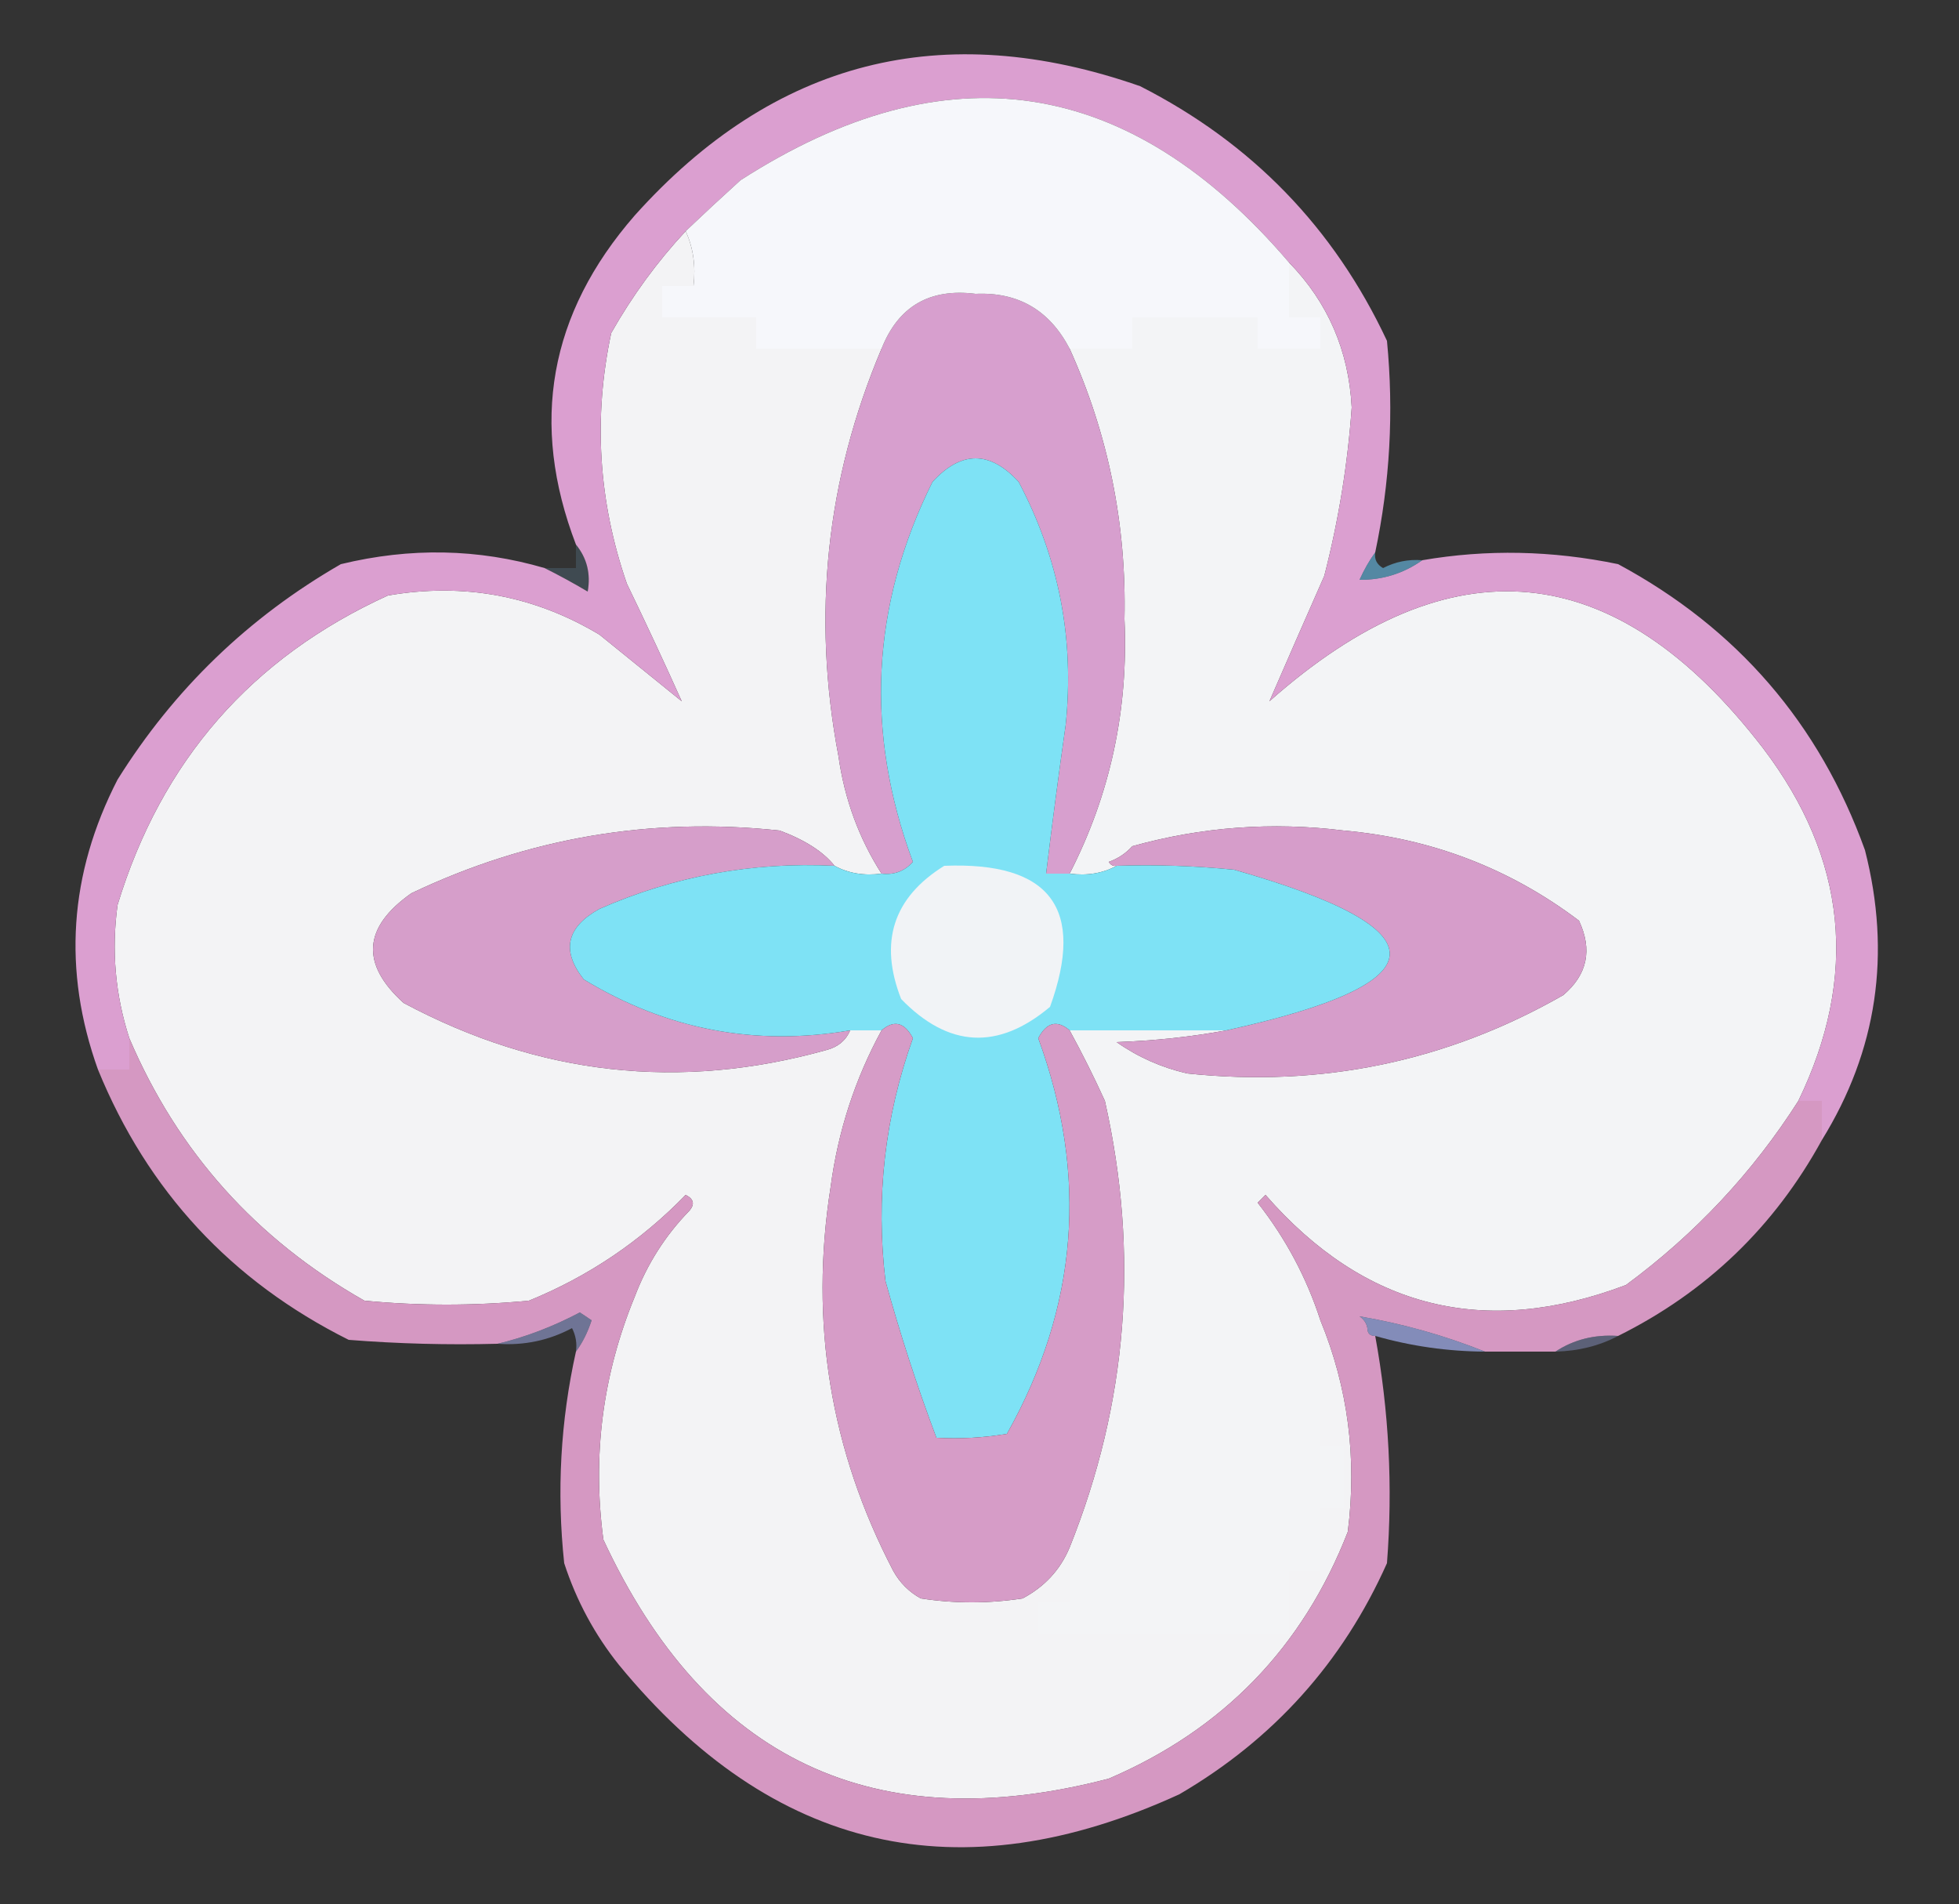 <?xml version="1.0" encoding="UTF-8"?>
<!DOCTYPE svg PUBLIC "-//W3C//DTD SVG 1.1//EN" "http://www.w3.org/Graphics/SVG/1.1/DTD/svg11.dtd">
<svg xmlns="http://www.w3.org/2000/svg" version="1.1" width="250px" height="243px" style="shape-rendering:geometricPrecision; text-rendering:geometricPrecision; image-rendering:optimizeQuality; fill-rule:evenodd; clip-rule:evenodd" xmlns:xlink="http://www.w3.org/1999/xlink">
<rect width="100%" height="100%" fill="#333333" stroke="none"/>
<g><path style="opacity:1" fill="#f3f3f5" d="M 87.5,29.5 C 88.468,31.607 88.802,33.941 88.5,36.5C 87.167,36.5 85.833,36.5 84.5,36.5C 84.5,37.833 84.5,39.167 84.5,40.5C 88.5,40.5 92.5,40.5 96.5,40.5C 96.5,41.833 96.5,43.167 96.5,44.5C 101.833,44.5 107.167,44.5 112.5,44.5C 105.43,61.208 103.596,78.541 107,96.5C 107.778,101.987 109.612,106.987 112.5,111.5C 110.265,111.795 108.265,111.461 106.5,110.5C 105.07,108.706 102.737,107.206 99.5,106C 83.073,104.238 67.406,106.905 52.5,114C 46.325,118.348 45.992,123.015 51.5,128C 68.785,137.245 86.785,139.245 105.5,134C 106.942,133.623 107.942,132.79 108.5,131.5C 109.833,131.5 111.167,131.5 112.5,131.5C 109.108,137.721 106.942,144.388 106,151.5C 103.286,168.766 105.953,185.099 114,200.5C 114.833,202 116,203.167 117.5,204C 121.833,204.667 126.167,204.667 130.5,204C 133.314,202.506 135.314,200.34 136.5,197.5C 136.5,199.833 136.5,202.167 136.5,204.5C 135.167,204.5 133.833,204.5 132.5,204.5C 132.5,205.833 132.5,207.167 132.5,208.5C 143.167,208.5 153.833,208.5 164.5,208.5C 164.5,205.833 164.5,203.167 164.5,200.5C 165.833,200.5 167.167,200.5 168.5,200.5C 168.5,197.833 168.5,195.167 168.5,192.5C 169.5,192.5 170.5,192.5 171.5,192.5C 171.5,189.833 171.5,187.167 171.5,184.5C 170.5,184.5 169.5,184.5 168.5,184.5C 168.5,179.167 168.5,173.833 168.5,168.5C 172.024,177.074 173.191,186.074 172,195.5C 166.263,210.238 156.096,220.738 141.5,227C 111.589,234.796 90.088,224.629 77,196.5C 75.57,185.806 76.903,175.473 81,165.5C 82.584,161.325 84.918,157.659 88,154.5C 88.688,153.668 88.521,153.002 87.5,152.5C 81.768,158.401 75.102,162.901 67.5,166C 60.5,166.667 53.5,166.667 46.5,166C 32.682,158.16 22.682,146.993 16.5,132.5C 14.709,126.963 14.209,121.296 15,115.5C 20.602,97.095 32.102,83.928 49.5,76C 59.163,74.338 68.163,76.005 76.5,81C 80,83.833 83.5,86.667 87,89.5C 84.785,84.566 82.452,79.566 80,74.5C 76.362,63.989 75.695,53.323 78,42.5C 80.699,37.744 83.866,33.411 87.5,29.5 Z"/></g>
<g><path style="opacity:1" fill="#f3f4f6" d="M 164.5,33.5 C 169.459,38.593 172.125,44.759 172.5,52C 171.985,59.274 170.818,66.441 169,73.5C 166.586,78.975 164.253,84.309 162,89.5C 185.146,68.967 206.146,70.967 225,95.5C 235.701,109.585 237.201,124.585 229.5,140.5C 223.654,149.665 216.32,157.498 207.5,164C 189.464,170.824 174.131,166.991 161.5,152.5C 161.167,152.833 160.833,153.167 160.5,153.5C 164.074,158.059 166.741,163.059 168.5,168.5C 168.5,173.833 168.5,179.167 168.5,184.5C 169.5,184.5 170.5,184.5 171.5,184.5C 171.5,187.167 171.5,189.833 171.5,192.5C 170.5,192.5 169.5,192.5 168.5,192.5C 168.5,195.167 168.5,197.833 168.5,200.5C 167.167,200.5 165.833,200.5 164.5,200.5C 164.5,203.167 164.5,205.833 164.5,208.5C 153.833,208.5 143.167,208.5 132.5,208.5C 132.5,207.167 132.5,205.833 132.5,204.5C 133.833,204.5 135.167,204.5 136.5,204.5C 136.5,202.167 136.5,199.833 136.5,197.5C 143.906,179.048 145.406,160.048 141,140.5C 139.584,137.391 138.084,134.391 136.5,131.5C 143.167,131.5 149.833,131.5 156.5,131.5C 152.018,132.326 147.351,132.826 142.5,133C 145.215,134.908 148.215,136.241 151.5,137C 168.688,138.807 184.688,135.473 199.5,127C 202.576,124.388 203.243,121.221 201.5,117.5C 192.669,110.831 182.669,106.997 171.5,106C 162.327,104.864 153.327,105.531 144.5,108C 143.672,108.915 142.672,109.581 141.5,110C 141.728,110.399 142.062,110.565 142.5,110.5C 140.735,111.461 138.735,111.795 136.5,111.5C 141.689,101.395 144.023,90.561 143.5,79C 143.766,66.908 141.432,55.408 136.5,44.5C 139.167,44.5 141.833,44.5 144.5,44.5C 144.5,43.167 144.5,41.833 144.5,40.5C 149.833,40.5 155.167,40.5 160.5,40.5C 160.5,41.833 160.5,43.167 160.5,44.5C 163.167,44.5 165.833,44.5 168.5,44.5C 168.5,43.167 168.5,41.833 168.5,40.5C 167.167,40.5 165.833,40.5 164.5,40.5C 164.5,38.167 164.5,35.833 164.5,33.5 Z"/></g>
<g><path style="opacity:0.169" fill="#7cbfea" d="M 73.5,69.5 C 74.905,71.225 75.405,73.225 75,75.5C 73.124,74.391 71.29,73.391 69.5,72.5C 70.833,72.5 72.167,72.5 73.5,72.5C 73.5,71.5 73.5,70.5 73.5,69.5 Z"/></g>
<g><path style="opacity:0.999" fill="#db9fd0" d="M 175.5,70.5 C 174.751,71.531 174.085,72.698 173.5,74C 176.451,74.022 179.117,73.189 181.5,71.5C 189.735,70.083 198.068,70.25 206.5,72C 221.68,80.176 232.18,92.343 238,108.5C 241.387,121.758 239.554,134.091 232.5,145.5C 232.5,143.833 232.5,142.167 232.5,140.5C 231.5,140.5 230.5,140.5 229.5,140.5C 237.201,124.585 235.701,109.585 225,95.5C 206.146,70.967 185.146,68.967 162,89.5C 164.253,84.309 166.586,78.975 169,73.5C 170.818,66.441 171.985,59.274 172.5,52C 172.125,44.759 169.459,38.593 164.5,33.5C 144.097,9.616 120.764,6.116 94.5,23C 92.093,25.183 89.76,27.35 87.5,29.5C 83.866,33.411 80.699,37.744 78,42.5C 75.695,53.323 76.362,63.989 80,74.5C 82.452,79.566 84.785,84.566 87,89.5C 83.5,86.667 80,83.833 76.5,81C 68.163,76.005 59.163,74.338 49.5,76C 32.102,83.928 20.602,97.095 15,115.5C 14.209,121.296 14.709,126.963 16.5,132.5C 16.5,133.833 16.5,135.167 16.5,136.5C 15.167,136.5 13.833,136.5 12.5,136.5C 7.977,123.876 8.81,111.543 15,99.5C 22.215,87.952 31.715,78.785 43.5,72C 52.358,69.851 61.025,70.018 69.5,72.5C 71.29,73.391 73.124,74.391 75,75.5C 75.405,73.225 74.905,71.225 73.5,69.5C 67.578,54.036 70.078,40.036 81,27.5C 98.764,7.684 120.264,2.184 145.5,11C 159.748,18.247 170.248,29.081 177,43.5C 177.881,52.595 177.381,61.595 175.5,70.5 Z"/></g>
<g><path style="opacity:1" fill="#d79fce" d="M 136.5,44.5 C 141.432,55.408 143.766,66.908 143.5,79C 144.023,90.561 141.689,101.395 136.5,111.5C 135.5,111.5 134.5,111.5 133.5,111.5C 134.266,105.168 135.099,98.835 136,92.5C 137.135,81.568 135.135,71.235 130,61.5C 126.333,57.5 122.667,57.5 119,61.5C 111.174,77.242 110.341,93.409 116.5,110C 115.437,111.188 114.103,111.688 112.5,111.5C 109.612,106.987 107.778,101.987 107,96.5C 103.596,78.541 105.43,61.208 112.5,44.5C 114.637,39.095 118.637,36.762 124.5,37.5C 129.938,37.255 133.938,39.588 136.5,44.5 Z"/></g>
<g><path style="opacity:1" fill="#f6f7fb" d="M 164.5,33.5 C 164.5,35.833 164.5,38.167 164.5,40.5C 165.833,40.5 167.167,40.5 168.5,40.5C 168.5,41.833 168.5,43.167 168.5,44.5C 165.833,44.5 163.167,44.5 160.5,44.5C 160.5,43.167 160.5,41.833 160.5,40.5C 155.167,40.5 149.833,40.5 144.5,40.5C 144.5,41.833 144.5,43.167 144.5,44.5C 141.833,44.5 139.167,44.5 136.5,44.5C 133.938,39.588 129.938,37.255 124.5,37.5C 118.637,36.762 114.637,39.095 112.5,44.5C 107.167,44.5 101.833,44.5 96.5,44.5C 96.5,43.167 96.5,41.833 96.5,40.5C 92.5,40.5 88.5,40.5 84.5,40.5C 84.5,39.167 84.5,37.833 84.5,36.5C 85.833,36.5 87.167,36.5 88.5,36.5C 88.802,33.941 88.468,31.607 87.5,29.5C 89.76,27.35 92.093,25.183 94.5,23C 120.764,6.116 144.097,9.616 164.5,33.5 Z"/></g>
<g><path style="opacity:0.595" fill="#6bc2ef" d="M 175.5,70.5 C 175.369,71.376 175.702,72.043 176.5,72.5C 178.071,71.691 179.738,71.357 181.5,71.5C 179.117,73.189 176.451,74.022 173.5,74C 174.085,72.698 174.751,71.531 175.5,70.5 Z"/></g>
<g><path style="opacity:1" fill="#d69dca" d="M 156.5,131.5 C 183.964,125.461 184.297,118.627 157.5,111C 152.511,110.501 147.511,110.334 142.5,110.5C 142.062,110.565 141.728,110.399 141.5,110C 142.672,109.581 143.672,108.915 144.5,108C 153.327,105.531 162.327,104.864 171.5,106C 182.669,106.997 192.669,110.831 201.5,117.5C 203.243,121.221 202.576,124.388 199.5,127C 184.688,135.473 168.688,138.807 151.5,137C 148.215,136.241 145.215,134.908 142.5,133C 147.351,132.826 152.018,132.326 156.5,131.5 Z"/></g>
<g><path style="opacity:1" fill="#d69eca" d="M 106.5,110.5 C 96.024,109.976 86.024,111.809 76.5,116C 72.271,118.329 71.604,121.329 74.5,125C 85.039,131.4 96.373,133.567 108.5,131.5C 107.942,132.79 106.942,133.623 105.5,134C 86.785,139.245 68.785,137.245 51.5,128C 45.992,123.015 46.325,118.348 52.5,114C 67.406,106.905 83.073,104.238 99.5,106C 102.737,107.206 105.07,108.706 106.5,110.5 Z"/></g>
<g><path style="opacity:1" fill="#7ee2f5" d="M 136.5,111.5 C 138.735,111.795 140.735,111.461 142.5,110.5C 147.511,110.334 152.511,110.501 157.5,111C 184.297,118.627 183.964,125.461 156.5,131.5C 149.833,131.5 143.167,131.5 136.5,131.5C 134.907,130.133 133.574,130.466 132.5,132.5C 138.913,150.005 137.579,166.838 128.5,183C 125.518,183.498 122.518,183.665 119.5,183.5C 117.041,176.956 114.874,170.289 113,163.5C 111.732,152.883 112.899,142.55 116.5,132.5C 115.426,130.466 114.093,130.133 112.5,131.5C 111.167,131.5 109.833,131.5 108.5,131.5C 96.373,133.567 85.039,131.4 74.5,125C 71.604,121.329 72.271,118.329 76.5,116C 86.024,111.809 96.024,109.976 106.5,110.5C 108.265,111.461 110.265,111.795 112.5,111.5C 114.103,111.688 115.437,111.188 116.5,110C 110.341,93.409 111.174,77.242 119,61.5C 122.667,57.5 126.333,57.5 130,61.5C 135.135,71.235 137.135,81.568 136,92.5C 135.099,98.835 134.266,105.168 133.5,111.5C 134.5,111.5 135.5,111.5 136.5,111.5 Z"/></g>
<g><path style="opacity:1" fill="#f1f3f6" d="M 120.5,110.5 C 134.044,109.958 138.544,115.958 134,128.5C 127.38,134.062 121.047,133.728 115,127.5C 112.15,120.219 113.983,114.553 120.5,110.5 Z"/></g>
<g><path style="opacity:1" fill="#d69cc7" d="M 136.5,131.5 C 138.084,134.391 139.584,137.391 141,140.5C 145.406,160.048 143.906,179.048 136.5,197.5C 135.314,200.34 133.314,202.506 130.5,204C 126.167,204.667 121.833,204.667 117.5,204C 116,203.167 114.833,202 114,200.5C 105.953,185.099 103.286,168.766 106,151.5C 106.942,144.388 109.108,137.721 112.5,131.5C 114.093,130.133 115.426,130.466 116.5,132.5C 112.899,142.55 111.732,152.883 113,163.5C 114.874,170.289 117.041,176.956 119.5,183.5C 122.518,183.665 125.518,183.498 128.5,183C 137.579,166.838 138.913,150.005 132.5,132.5C 133.574,130.466 134.907,130.133 136.5,131.5 Z"/></g>
<g><path style="opacity:0.958" fill="#dc9cc8" d="M 16.5,132.5 C 22.682,146.993 32.682,158.16 46.5,166C 53.5,166.667 60.5,166.667 67.5,166C 75.102,162.901 81.768,158.401 87.5,152.5C 88.521,153.002 88.688,153.668 88,154.5C 84.918,157.659 82.584,161.325 81,165.5C 76.903,175.473 75.57,185.806 77,196.5C 90.088,224.629 111.589,234.796 141.5,227C 156.096,220.738 166.263,210.238 172,195.5C 173.191,186.074 172.024,177.074 168.5,168.5C 166.741,163.059 164.074,158.059 160.5,153.5C 160.833,153.167 161.167,152.833 161.5,152.5C 174.131,166.991 189.464,170.824 207.5,164C 216.32,157.498 223.654,149.665 229.5,140.5C 230.5,140.5 231.5,140.5 232.5,140.5C 232.5,142.167 232.5,143.833 232.5,145.5C 226.447,156.553 217.78,164.887 206.5,170.5C 203.505,170.294 200.838,170.96 198.5,172.5C 195.5,172.5 192.5,172.5 189.5,172.5C 184.311,170.43 178.978,168.93 173.5,168C 174.056,168.383 174.389,168.883 174.5,169.5C 174.5,170.167 174.833,170.5 175.5,170.5C 177.255,180.096 177.755,189.762 177,199.5C 171.355,212.148 162.521,221.981 150.5,229C 122.437,241.859 98.604,236.359 79,212.5C 75.889,208.613 73.556,204.28 72,199.5C 71.03,190.359 71.53,181.359 73.5,172.5C 74.339,171.359 75.006,170.026 75.5,168.5C 75,168.167 74.5,167.833 74,167.5C 70.553,169.321 67.053,170.654 63.5,171.5C 57.158,171.666 50.825,171.5 44.5,171C 29.503,163.503 18.836,152.003 12.5,136.5C 13.833,136.5 15.167,136.5 16.5,136.5C 16.5,135.167 16.5,133.833 16.5,132.5 Z"/></g>
<g><path style="opacity:0.76" fill="#9ca8e3" d="M 189.5,172.5 C 184.733,172.474 180.066,171.807 175.5,170.5C 174.833,170.5 174.5,170.167 174.5,169.5C 174.389,168.883 174.056,168.383 173.5,168C 178.978,168.93 184.311,170.43 189.5,172.5 Z"/></g>
<g><path style="opacity:0.562" fill="#9fa7e2" d="M 73.5,172.5 C 73.65,171.448 73.483,170.448 73,169.5C 70.049,171.076 66.883,171.743 63.5,171.5C 67.053,170.654 70.553,169.321 74,167.5C 74.5,167.833 75,168.167 75.5,168.5C 75.006,170.026 74.339,171.359 73.5,172.5 Z"/></g>
<g><path style="opacity:0.392" fill="#9ca8e3" d="M 206.5,170.5 C 204.095,171.768 201.428,172.435 198.5,172.5C 200.838,170.96 203.505,170.294 206.5,170.5 Z"/></g>
</svg>
